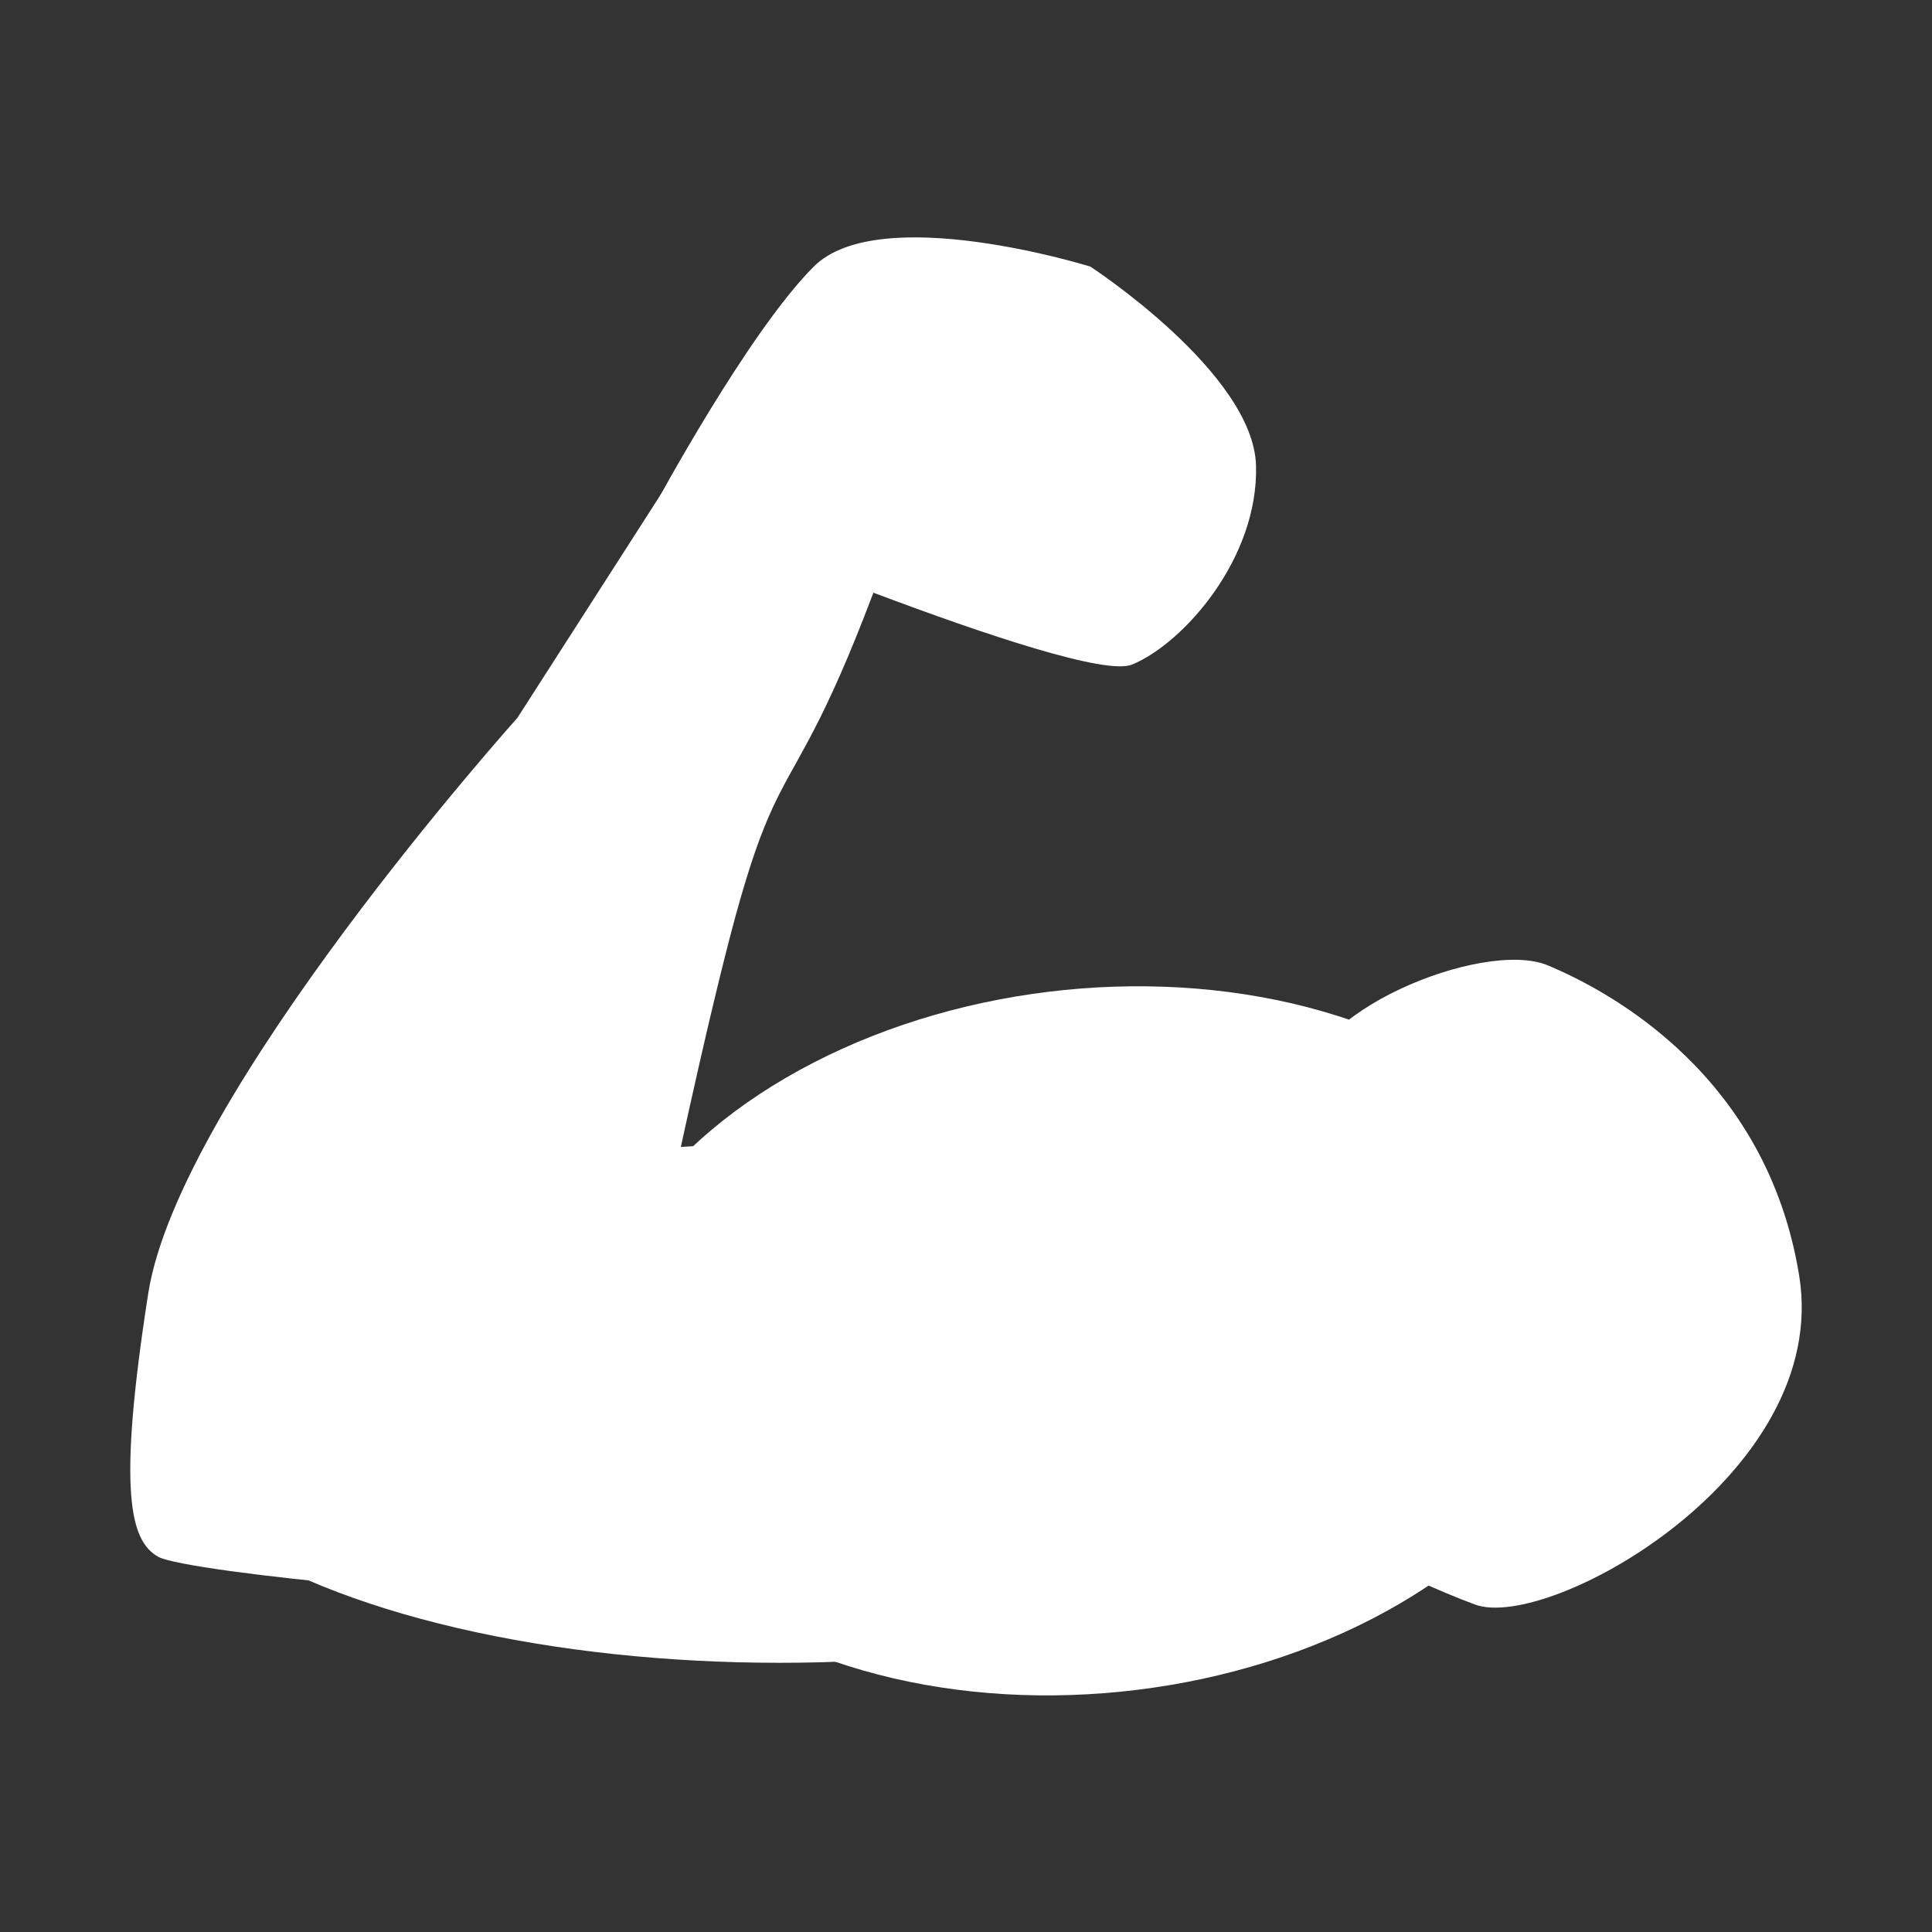 <?xml version="1.0" encoding="UTF-8" standalone="no"?>
<!-- Created with Inkscape (http://www.inkscape.org/) -->

<svg
   xmlns:dc="http://purl.org/dc/elements/1.1/"
   xmlns:cc="http://creativecommons.org/ns#"
   xmlns:rdf="http://www.w3.org/1999/02/22-rdf-syntax-ns#"
   xmlns:svg="http://www.w3.org/2000/svg"
   xmlns="http://www.w3.org/2000/svg"
   xmlns:sodipodi="http://sodipodi.sourceforge.net/DTD/sodipodi-0.dtd"
   xmlns:inkscape="http://www.inkscape.org/namespaces/inkscape"
   width="200mm"
   height="200mm"
   viewBox="0 0 200 200"
   version="1.1"
   id="svg8"
   inkscape:version="0.92.4 (5da689c313, 2019-01-14)"
   sodipodi:docname="armSmaller.svg">
  <rect x="0" y="0" width="200" height="200" fill="#333333" stroke="none"/>
  <defs
     id="defs2" />
  <sodipodi:namedview
     id="base"
     pagecolor="#101010"
     bordercolor="#666666"
     borderopacity="1.0"
     inkscape:pageopacity="0"
     inkscape:pageshadow="2"
     inkscape:zoom="1.4"
     inkscape:cx="381.87803"
     inkscape:cy="392.89786"
     inkscape:document-units="mm"
     inkscape:current-layer="layer2"
     showgrid="false"
     inkscape:window-width="2560"
     inkscape:window-height="1017"
     inkscape:window-x="-8"
     inkscape:window-y="-8"
     inkscape:window-maximized="1" />
  <g
     inkscape:label="Layer 1"
     inkscape:groupmode="layer"
     id="layer1"
     transform="translate(0,-97)" />
  <g
     inkscape:groupmode="layer"
     id="layer2"
     inkscape:label="Layer 2">
    <g
       id="g823"
       style="fill:#ffffff;fill-opacity:1"
       transform="translate(-0.159,8.481)">
      <path
         sodipodi:nodetypes="csccsscc"
         inkscape:connector-curvature="0"
         id="path843"
         d="m 53.721,65.831 c 0,0 -35.012,39.021 -38.22,59.601 -3.207,20.58 -1.871,25.658 1.069,27.261 2.94,1.604 39.284,5.208 42.491,3.337 3.207,-1.871 9.359,-38.349 16.041,-65.076 C 81.784,64.227 82.077,79.827 96.217,36.698 97.491,32.813 76.706,30.017 76.706,30.017 Z"
         style="fill:#ffffff;fill-opacity:1;stroke:none;stroke-width:0.265px;stroke-linecap:butt;stroke-linejoin:miter;stroke-opacity:1" />
      <ellipse
         transform="matrix(0.995,-0.1,0.08,0.997,0,0)"
         cx="102.498"
         cy="140.995"
         rx="52.974"
         ry="36.429"
         id="path847"
         style="opacity:1;fill:#ffffff;fill-opacity:1;stroke:none;stroke-width:9.272;stroke-linecap:butt;stroke-linejoin:round;stroke-miterlimit:4;stroke-dasharray:none;stroke-dashoffset:0;stroke-opacity:1;paint-order:stroke fill markers" />
      <ellipse
         ry="26.861"
         rx="66.684"
         cy="136.791"
         cx="80.849"
         id="path849"
         style="opacity:1;fill:#ffffff;fill-opacity:1;stroke:none;stroke-width:8.337;stroke-linecap:butt;stroke-linejoin:round;stroke-miterlimit:4;stroke-dasharray:none;stroke-dashoffset:0;stroke-opacity:1;paint-order:stroke fill markers" />
      <path
         sodipodi:nodetypes="cscsscc"
         inkscape:connector-curvature="0"
         id="path853"
         d="m 67.948,43.831 c 0,0 9.631,-17.892 16.443,-24.708 6.812,-6.816 28.645,-0.003 28.645,-0.003 0,0 16.881,11.002 17.146,20.594 0.265,9.592 -7.49,18.4 -12.835,20.603 -5.346,2.203 -49.399,-16.486 -49.399,-16.486 z"
         style="fill:#ffffff;fill-opacity:1;stroke:none;stroke-width:0.265px;stroke-linecap:butt;stroke-linejoin:miter;stroke-opacity:1" />
      <path
         sodipodi:nodetypes="cssscc"
         inkscape:connector-curvature="0"
         id="path855"
         d="m 130.783,147.271 c 0,0 5.673,-35.158 4.719,-42.952 -0.954,-7.794 18.186,-15.656 24.868,-12.872 6.681,2.784 22.698,11.526 26.039,32.125 3.341,20.599 -25.895,36.842 -33.531,34.058 -7.636,-2.784 -22.094,-10.359 -22.094,-10.359 z"
         style="fill:#ffffff;fill-opacity:1;stroke:none;stroke-width:0.255px;stroke-linecap:butt;stroke-linejoin:miter;stroke-opacity:1" />
    </g>
  </g>
</svg>
